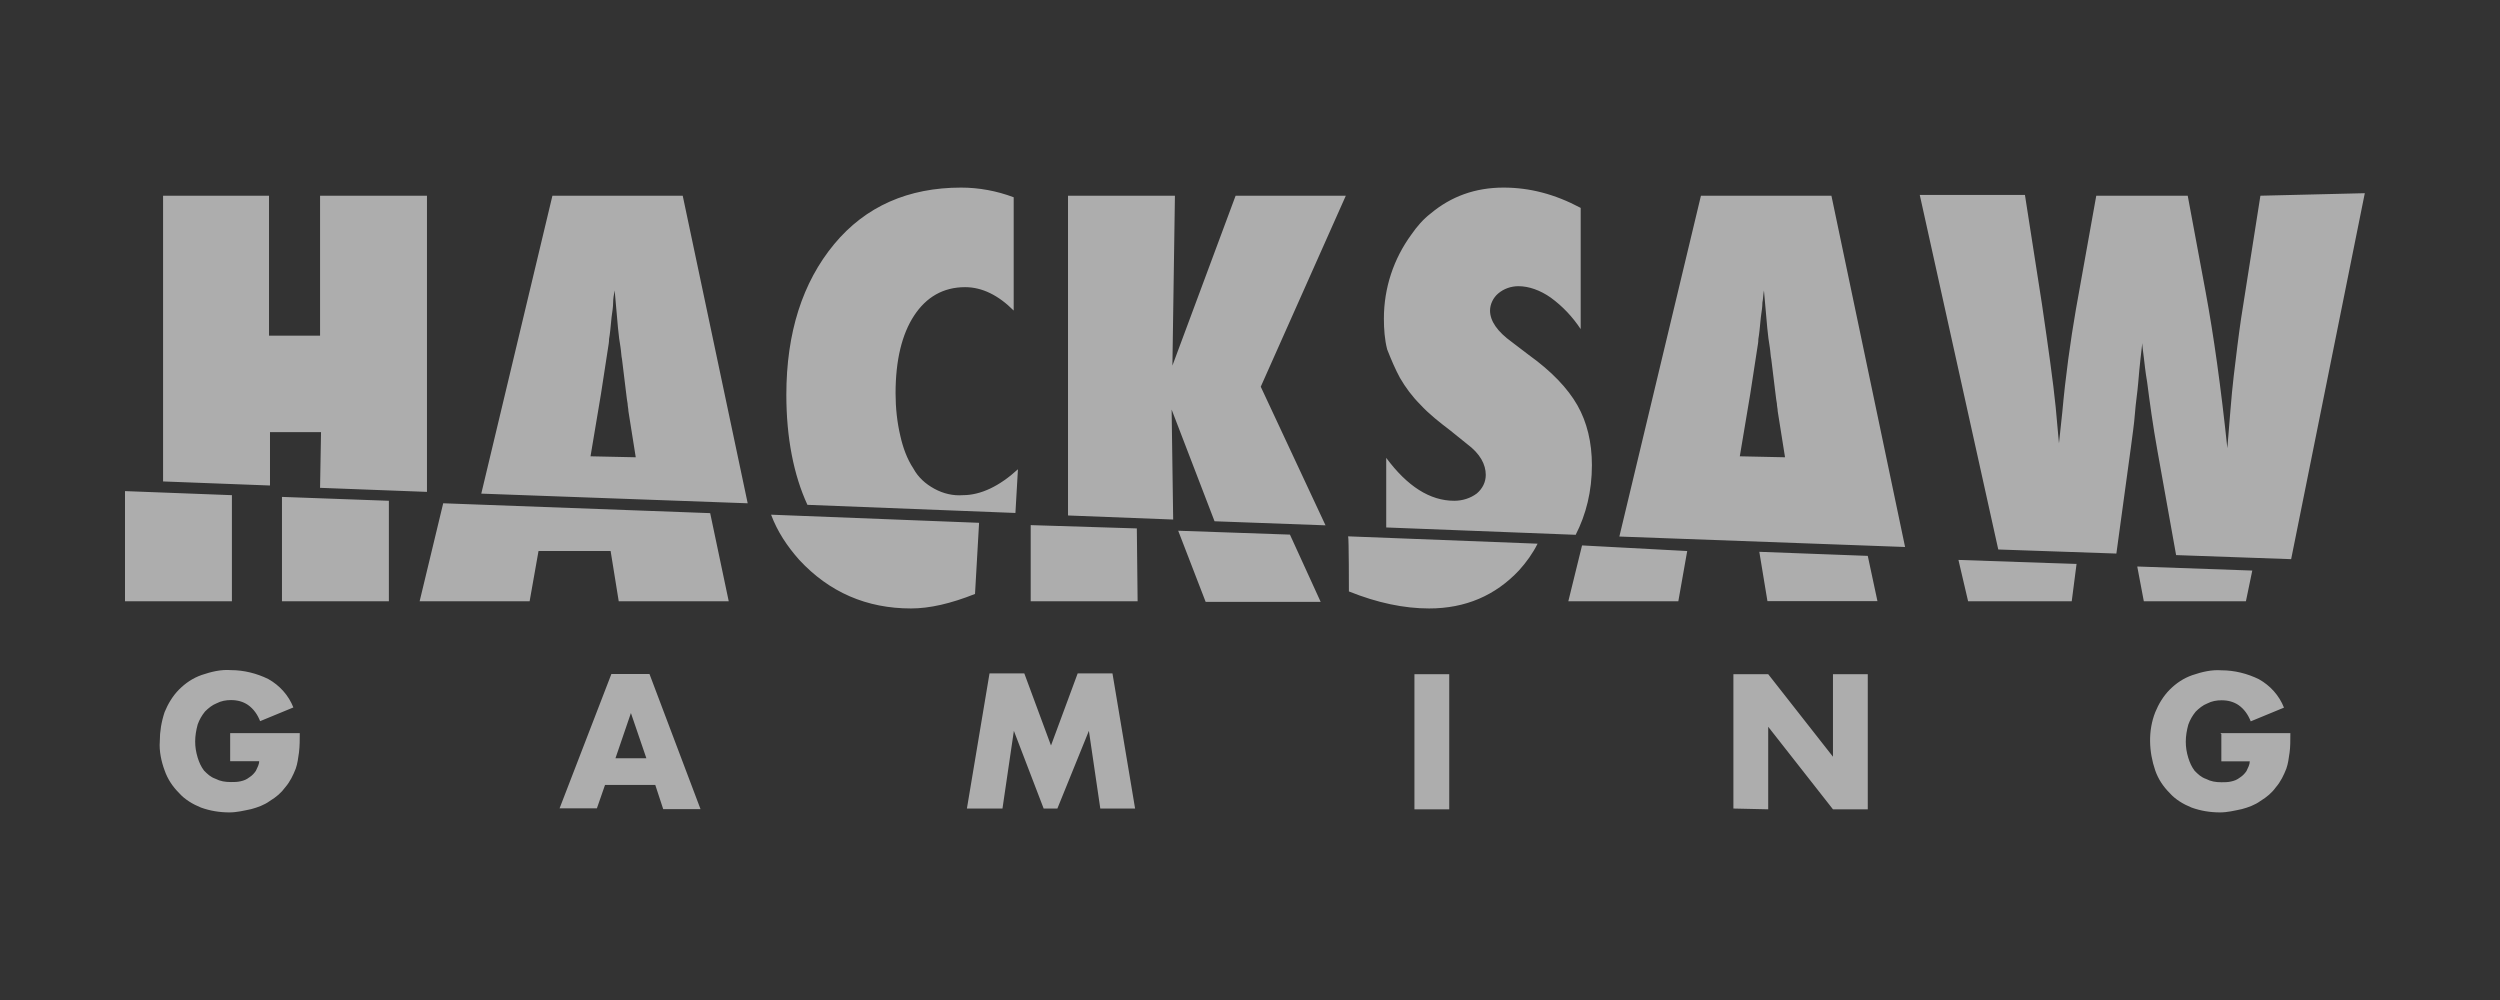<svg width="160" height="64" viewBox="0 0 160 64" fill="none" xmlns="http://www.w3.org/2000/svg">
<rect x="0" y="0" width="160" height="64" fill="#333333" stroke="none"/>
<path d="M51.155 35.835C53.073 37.902 55.461 38.941 58.306 38.941C59.494 38.941 60.843 38.632 62.401 38.013L62.661 33.46L49.349 32.94C49.757 34.029 50.376 34.957 51.155 35.835ZM28.365 32.21L26.856 38.483H33.895L34.465 35.266H39.08L39.599 38.483H46.639L45.451 32.841L28.365 32.21ZM35.355 12.526L30.802 31.592L47.852 32.21L43.694 12.526H35.355ZM37.793 29.204L38.461 25.22L38.931 22.164C38.931 22.114 38.98 21.954 38.98 21.694C39.03 21.434 39.08 20.964 39.141 20.296C39.191 19.937 39.24 19.628 39.24 19.368C39.24 19.108 39.29 18.848 39.339 18.588L39.55 20.976C39.599 21.496 39.649 21.855 39.711 22.213C39.76 22.523 39.76 22.782 39.809 22.993C40.02 24.651 40.119 25.641 40.168 25.838C40.168 25.999 40.218 26.148 40.218 26.309L40.688 29.266L37.793 29.204ZM59.803 31.282C59.234 30.973 58.764 30.552 58.455 29.983C58.046 29.365 57.787 28.635 57.626 27.917C57.415 27.039 57.316 26.098 57.316 25.17C57.316 23.042 57.725 21.384 58.504 20.197C59.284 19.009 60.372 18.378 61.77 18.378C62.859 18.378 63.899 18.898 64.876 19.875V12.625C63.787 12.216 62.649 12.006 61.511 12.006C58.145 12.006 55.399 13.194 53.382 15.631C51.365 18.069 50.326 21.285 50.326 25.269C50.326 28.016 50.796 30.404 51.675 32.309L64.987 32.829L65.148 30.033C63.96 31.122 62.76 31.691 61.622 31.691C61.003 31.74 60.372 31.592 59.803 31.282ZM89.596 24.181C89.955 24.799 90.376 25.368 90.895 25.888C91.464 26.507 92.132 27.026 92.813 27.546L93.902 28.424C94.731 29.043 95.089 29.724 95.089 30.392C95.089 30.862 94.879 31.27 94.52 31.579C94.112 31.889 93.592 32.05 93.073 32.05C91.514 32.05 90.066 31.122 88.718 29.303V33.757L100.843 34.227C101.511 32.928 101.882 31.431 101.882 29.773C101.882 28.325 101.573 27.026 100.954 25.938C100.335 24.849 99.296 23.76 97.848 22.721L96.76 21.892C95.832 21.224 95.362 20.543 95.362 19.875C95.362 19.467 95.572 19.046 95.881 18.786C96.24 18.477 96.71 18.316 97.18 18.316C97.848 18.316 98.578 18.576 99.246 19.046C100.026 19.615 100.645 20.283 101.164 21.063V13.305C99.494 12.415 97.886 12.006 96.228 12.006C94.409 12.006 92.862 12.575 91.563 13.664C91.093 14.023 90.685 14.493 90.326 15.013C89.188 16.572 88.569 18.427 88.569 20.395C88.569 21.063 88.619 21.743 88.779 22.362C89.027 22.993 89.287 23.611 89.596 24.181ZM8 38.483H14.842V31.691L8 31.431V38.483ZM20.484 31.221L27.326 31.48V12.526H20.484V21.483H17.217V12.526H10.437V30.812L17.279 31.072V27.657H20.546L20.484 31.221ZM18.046 38.483H24.888V32.05L18.046 31.802V38.483ZM79.079 12.526L75.034 23.401L75.195 12.526H68.353V32.99L75.083 33.25L74.984 26.21L77.731 33.361L84.833 33.621L80.688 24.75L86.132 12.526C86.28 12.526 79.079 12.526 79.079 12.526ZM108.86 12.526L103.639 34.338L121.925 35.007L117.211 12.526H108.86ZM111.347 29.204L112.015 25.22L112.485 22.164C112.485 22.114 112.535 21.954 112.535 21.694C112.584 21.434 112.633 20.964 112.695 20.296C112.745 19.937 112.794 19.628 112.794 19.368C112.844 19.108 112.844 18.848 112.893 18.588L113.104 20.976C113.153 21.496 113.203 21.855 113.264 22.213C113.314 22.523 113.314 22.782 113.363 22.993C113.574 24.651 113.673 25.641 113.722 25.838C113.722 25.999 113.772 26.148 113.772 26.309L114.242 29.266L111.347 29.204ZM125.959 38.483H132.59L132.899 36.095L125.34 35.835L125.959 38.483ZM65.965 33.608V38.483H72.807L72.757 33.819L65.965 33.608ZM144.666 12.526L143.428 20.395C143.268 21.483 143.119 22.721 142.958 24.069C142.797 25.418 142.698 26.964 142.55 28.684C142.142 24.799 141.672 21.434 141.152 18.638L140.014 12.526H134.161L132.862 19.776C132.504 21.842 132.194 24.082 131.984 26.408L131.774 28.375L131.563 26.049C131.402 24.44 131.093 22.263 130.685 19.467L129.596 12.476H122.865L127.889 35.167L135.448 35.427L136.376 28.635C136.475 27.855 136.586 27.138 136.636 26.457C136.685 25.789 136.797 25.108 136.846 24.49C136.945 23.253 137.057 22.424 137.106 21.954C137.106 22.164 137.156 22.473 137.205 22.881C137.255 23.29 137.304 23.809 137.415 24.44C137.576 25.678 137.774 27.187 138.084 28.895L139.271 35.526L146.633 35.786L151.347 12.365L144.666 12.526ZM137.205 38.483H143.738L144.146 36.516L136.784 36.256L137.205 38.483ZM112.596 35.316L113.116 38.471H120.156L119.537 35.576L112.596 35.316ZM86.33 37.852C88.148 38.582 89.856 38.941 91.464 38.941C93.79 38.941 95.708 38.112 97.217 36.504C97.688 35.984 98.096 35.415 98.405 34.796L86.28 34.326C86.33 34.388 86.33 37.852 86.33 37.852ZM75.405 33.967L77.162 38.52H84.523L82.556 34.215L75.405 33.967ZM100.372 38.483H107.412L107.981 35.266L101.251 34.907L100.372 38.483ZM14.731 46.921H19.185C19.185 47.329 19.185 47.75 19.135 48.158C19.086 48.517 19.036 48.888 18.925 49.198C18.764 49.606 18.566 50.027 18.257 50.385C17.997 50.744 17.688 51.004 17.267 51.264C16.908 51.524 16.488 51.672 16.079 51.783C15.609 51.882 15.151 51.994 14.681 51.994C14.062 51.994 13.444 51.895 12.862 51.684C12.343 51.474 11.823 51.165 11.464 50.757C11.056 50.348 10.734 49.878 10.536 49.309C10.326 48.74 10.178 48.072 10.227 47.441C10.227 46.822 10.326 46.203 10.536 45.572C10.747 45.053 11.056 44.533 11.464 44.125C11.873 43.717 12.343 43.395 12.912 43.197C13.53 42.987 14.149 42.838 14.78 42.888C15.609 42.888 16.438 43.098 17.168 43.457C17.898 43.865 18.467 44.496 18.776 45.276L16.648 46.154C16.488 45.746 16.24 45.375 15.869 45.115C15.559 44.904 15.201 44.805 14.78 44.805C14.471 44.805 14.162 44.855 13.852 45.016C13.592 45.115 13.332 45.325 13.122 45.535C12.912 45.795 12.763 46.055 12.652 46.364C12.553 46.723 12.491 47.094 12.491 47.453C12.491 47.812 12.541 48.121 12.652 48.492C12.751 48.802 12.862 49.062 13.06 49.321C13.271 49.532 13.469 49.73 13.79 49.841C14.1 50.002 14.409 50.051 14.78 50.051C14.99 50.051 15.188 50.051 15.399 50.002C15.609 49.952 15.758 49.903 15.968 49.742C16.129 49.643 16.277 49.482 16.376 49.334C16.475 49.123 16.587 48.925 16.587 48.715H14.731V46.921ZM41.938 50.237H38.721L38.201 51.734H35.813L39.129 43.135H41.566L44.833 51.783H42.445L41.938 50.237ZM41.368 48.529L40.379 45.634L39.389 48.529H41.368ZM61.882 51.746L63.329 43.098H65.556L67.264 47.713L68.971 43.098H71.198L72.646 51.746H70.419L69.689 46.773L67.672 51.746H66.794L64.888 46.773L64.158 51.746H61.882ZM92.751 43.148V51.796H90.524V43.148H92.751ZM110.938 51.746V43.148H113.165L117.31 48.431V43.148H119.537V51.796H117.31L113.165 46.513V51.796L110.938 51.746ZM142.129 46.921H146.583C146.583 47.391 146.583 47.8 146.534 48.158C146.484 48.517 146.435 48.888 146.324 49.198C146.163 49.606 145.965 50.027 145.655 50.385C145.396 50.744 145.086 51.004 144.666 51.264C144.307 51.524 143.886 51.672 143.478 51.783C143.008 51.882 142.55 51.994 142.08 51.994C141.461 51.994 140.843 51.895 140.261 51.684C139.741 51.474 139.222 51.165 138.863 50.757C138.455 50.348 138.133 49.878 137.935 49.309C137.527 48.121 137.465 46.773 137.935 45.585C138.145 45.065 138.455 44.546 138.863 44.137C139.271 43.729 139.741 43.407 140.311 43.209C140.929 42.999 141.548 42.851 142.179 42.9C143.008 42.9 143.837 43.11 144.567 43.469C145.297 43.877 145.866 44.508 146.175 45.288L144.047 46.166C143.886 45.758 143.639 45.387 143.268 45.127C142.958 44.917 142.599 44.818 142.179 44.818C141.869 44.818 141.56 44.867 141.251 45.028C140.991 45.127 140.731 45.337 140.521 45.548C140.311 45.808 140.162 46.067 140.051 46.377C139.952 46.736 139.89 47.107 139.89 47.465C139.89 47.824 139.939 48.134 140.051 48.505C140.15 48.814 140.261 49.074 140.459 49.334C140.669 49.544 140.867 49.742 141.189 49.853C141.498 50.014 141.808 50.064 142.179 50.064C142.389 50.064 142.587 50.064 142.797 50.014C143.008 49.965 143.156 49.915 143.367 49.754C143.527 49.655 143.676 49.495 143.775 49.346C143.874 49.136 143.985 48.938 143.985 48.727H142.166V46.971H142.129V46.921Z" fill="white" fill-opacity="0.6"/>
</svg>
